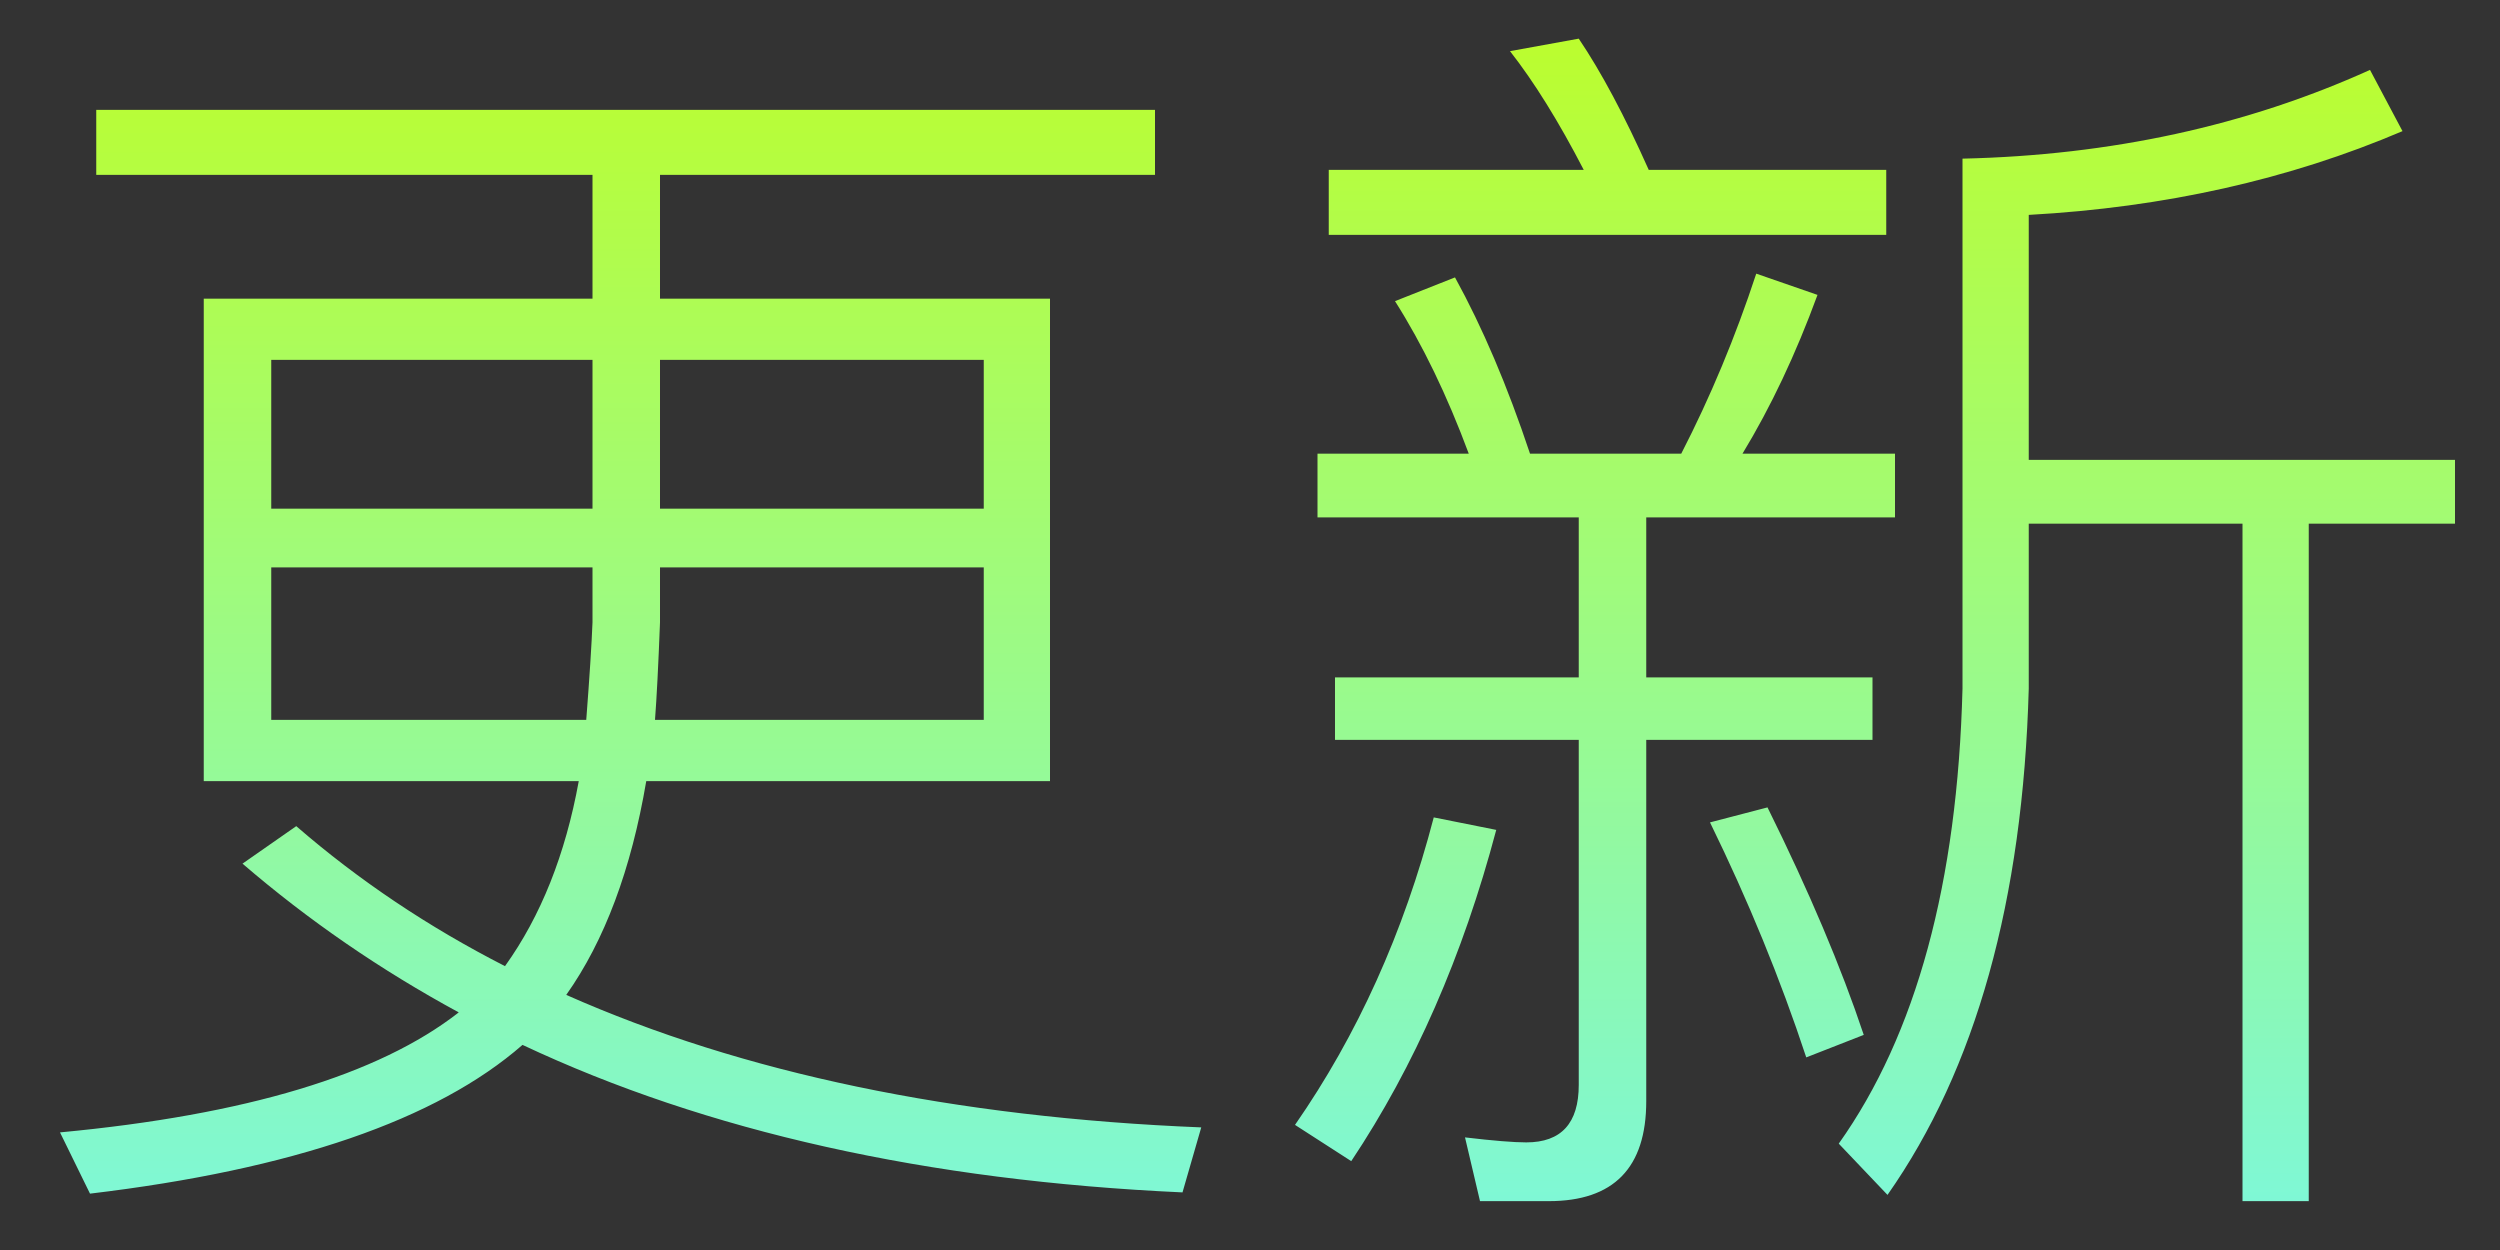 <svg width="24" height="12" viewBox="0 0 24 12" fill="none" xmlns="http://www.w3.org/2000/svg">
<rect x="0" y="0" width="24" height="12" fill="#333333" stroke="none"/>
<path d="M0.924 1.055H11.088V1.679H6.336V2.867H10.08V7.499H6.204C6.06 8.347 5.804 9.031 5.436 9.551C7.132 10.303 9.164 10.727 11.532 10.823L11.352 11.447C8.896 11.335 6.784 10.863 5.016 10.031C4.192 10.751 2.808 11.227 0.864 11.459L0.576 10.871C2.36 10.703 3.636 10.319 4.404 9.719C3.652 9.311 2.96 8.835 2.328 8.291L2.844 7.931C3.444 8.451 4.112 8.899 4.848 9.275C5.192 8.795 5.428 8.203 5.556 7.499H1.956V2.867H5.688V1.679H0.924V1.055ZM9.444 6.911V5.447H6.336V5.975C6.32 6.391 6.304 6.703 6.288 6.911H9.444ZM5.628 6.911C5.66 6.495 5.68 6.183 5.688 5.975V5.447H2.604V6.911H5.628ZM2.604 4.883H5.688V3.455H2.604V4.883ZM6.336 3.455V4.883H9.444V3.455H6.336ZM23.064 1.259C21.976 1.723 20.78 1.991 19.476 2.063V4.415H23.568V5.027H22.164V11.531H21.528V5.027H19.476V6.611C19.42 8.643 18.968 10.263 18.12 11.471L17.652 10.979C18.396 9.931 18.792 8.475 18.84 6.611V1.523C20.264 1.491 21.568 1.207 22.752 0.671L23.064 1.259ZM12.756 1.631H15.204C14.964 1.167 14.728 0.787 14.496 0.491L15.156 0.371C15.372 0.691 15.596 1.111 15.828 1.631H18.108V2.255H12.756V1.631ZM12.648 4.355H14.1C13.892 3.795 13.656 3.307 13.392 2.891L13.968 2.663C14.232 3.143 14.472 3.707 14.688 4.355H16.14C16.42 3.811 16.66 3.235 16.86 2.627L17.448 2.831C17.24 3.399 17 3.907 16.728 4.355H18.192V4.967H15.804V6.503H17.976V7.103H15.804V10.571C15.804 11.211 15.492 11.531 14.868 11.531H14.208L14.064 10.919C14.336 10.951 14.532 10.967 14.652 10.967C14.988 10.967 15.156 10.783 15.156 10.415V7.103H12.816V6.503H15.156V4.967H12.648V4.355ZM14.364 7.967C14.044 9.175 13.58 10.235 12.972 11.147L12.432 10.799C13.032 9.935 13.476 8.951 13.764 7.847L14.364 7.967ZM16.968 7.751C17.368 8.559 17.676 9.287 17.892 9.935L17.34 10.151C17.092 9.399 16.784 8.647 16.416 7.895L16.968 7.751Z" fill="url(#paint0_linear_5038_47395)"/>
<defs>
<linearGradient id="paint0_linear_5038_47395" x1="12" y1="-2.693" x2="12" y2="14.307" gradientUnits="userSpaceOnUse">
<stop stop-color="#CCFF00"/>
<stop offset="1" stop-color="#70F6FF"/>
</linearGradient>
</defs>
</svg>
